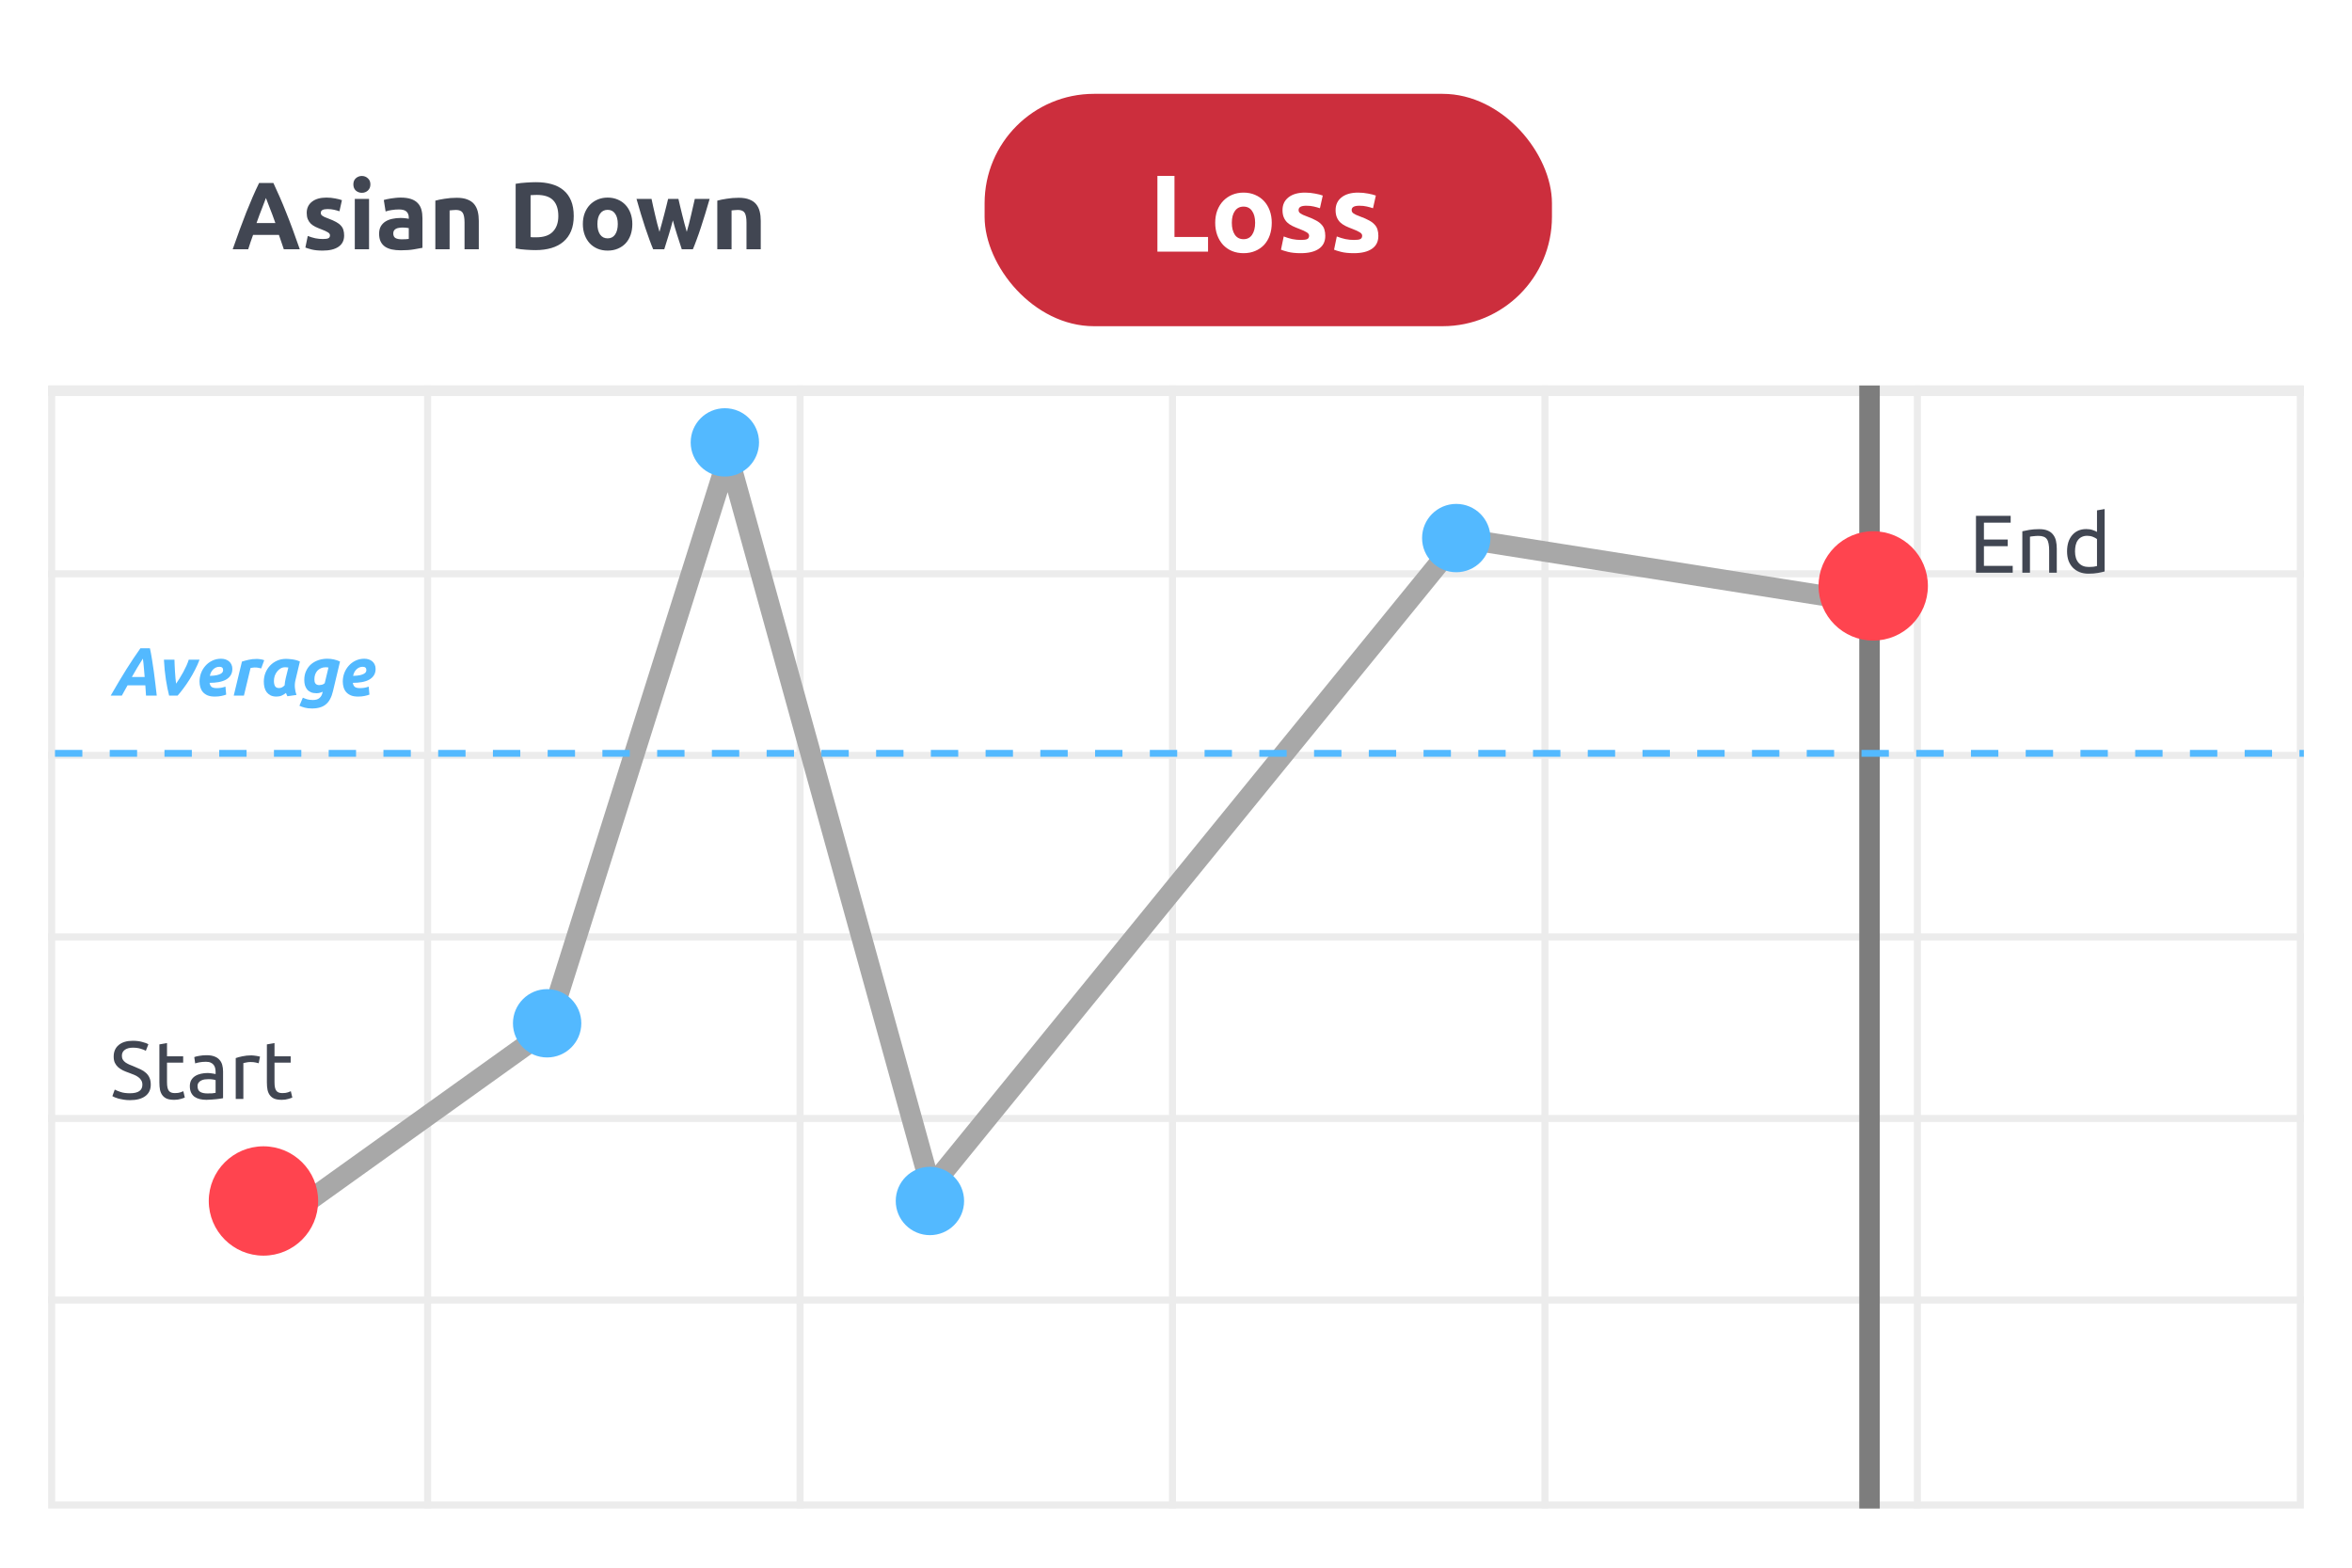 <svg width="342" height="228" viewBox="0 0 342 228" fill="none" xmlns="http://www.w3.org/2000/svg">
<g filter="url(#filter0_d_2599_38951)">
<rect x="7" y="5.697" width="328" height="213.697" rx="4.141" fill="white"/>
</g>
<path d="M41.267 36.251C41.165 35.917 41.049 35.574 40.919 35.221C40.799 34.869 40.678 34.516 40.557 34.164H36.8C36.68 34.516 36.554 34.869 36.425 35.221C36.304 35.574 36.193 35.917 36.091 36.251H33.836C34.198 35.212 34.541 34.252 34.866 33.37C35.191 32.489 35.506 31.659 35.812 30.88C36.128 30.101 36.434 29.363 36.731 28.667C37.037 27.962 37.352 27.276 37.677 26.608H39.75C40.066 27.276 40.377 27.962 40.683 28.667C40.989 29.363 41.295 30.101 41.601 30.88C41.916 31.659 42.236 32.489 42.561 33.37C42.886 34.252 43.229 35.212 43.591 36.251H41.267ZM38.665 28.793C38.619 28.932 38.549 29.122 38.456 29.363C38.364 29.604 38.257 29.883 38.136 30.198C38.016 30.513 37.881 30.861 37.733 31.241C37.593 31.622 37.45 32.021 37.301 32.438H40.043C39.894 32.021 39.75 31.622 39.611 31.241C39.472 30.861 39.337 30.513 39.208 30.198C39.087 29.883 38.98 29.604 38.888 29.363C38.795 29.122 38.721 28.932 38.665 28.793ZM46.937 34.762C47.317 34.762 47.587 34.725 47.744 34.651C47.902 34.577 47.981 34.433 47.981 34.219C47.981 34.052 47.879 33.909 47.675 33.788C47.471 33.658 47.16 33.514 46.742 33.357C46.418 33.236 46.121 33.111 45.852 32.981C45.592 32.851 45.369 32.698 45.184 32.522C44.998 32.336 44.855 32.118 44.752 31.868C44.65 31.617 44.599 31.316 44.599 30.963C44.599 30.277 44.855 29.734 45.365 29.335C45.875 28.936 46.575 28.737 47.466 28.737C47.911 28.737 48.338 28.779 48.746 28.862C49.154 28.936 49.479 29.02 49.72 29.113L49.358 30.727C49.117 30.643 48.853 30.569 48.565 30.504C48.287 30.439 47.971 30.407 47.619 30.407C46.97 30.407 46.645 30.587 46.645 30.949C46.645 31.033 46.659 31.107 46.687 31.172C46.715 31.237 46.77 31.302 46.854 31.367C46.937 31.422 47.048 31.487 47.188 31.562C47.336 31.627 47.522 31.701 47.744 31.784C48.199 31.951 48.574 32.118 48.871 32.285C49.168 32.443 49.4 32.619 49.567 32.814C49.743 32.999 49.864 33.208 49.929 33.44C50.003 33.672 50.04 33.941 50.04 34.247C50.04 34.971 49.767 35.518 49.219 35.889C48.681 36.26 47.916 36.446 46.923 36.446C46.274 36.446 45.731 36.39 45.295 36.279C44.868 36.167 44.572 36.075 44.404 36.001L44.752 34.317C45.105 34.456 45.467 34.567 45.838 34.651C46.209 34.725 46.575 34.762 46.937 34.762ZM53.663 36.251H51.59V28.932H53.663V36.251ZM53.858 26.817C53.858 27.197 53.733 27.498 53.482 27.721C53.241 27.934 52.953 28.041 52.619 28.041C52.285 28.041 51.993 27.934 51.743 27.721C51.502 27.498 51.381 27.197 51.381 26.817C51.381 26.436 51.502 26.139 51.743 25.926C51.993 25.703 52.285 25.592 52.619 25.592C52.953 25.592 53.241 25.703 53.482 25.926C53.733 26.139 53.858 26.436 53.858 26.817ZM58.409 34.804C58.613 34.804 58.808 34.799 58.993 34.79C59.179 34.781 59.327 34.767 59.439 34.748V33.176C59.355 33.157 59.23 33.139 59.063 33.12C58.896 33.102 58.743 33.092 58.604 33.092C58.409 33.092 58.223 33.106 58.047 33.134C57.88 33.153 57.732 33.194 57.602 33.259C57.472 33.324 57.37 33.412 57.296 33.524C57.221 33.635 57.184 33.774 57.184 33.941C57.184 34.266 57.291 34.493 57.505 34.623C57.727 34.743 58.029 34.804 58.409 34.804ZM58.242 28.737C58.854 28.737 59.364 28.806 59.773 28.945C60.181 29.085 60.505 29.284 60.747 29.544C60.997 29.804 61.173 30.119 61.276 30.49C61.377 30.861 61.428 31.274 61.428 31.729V36.042C61.132 36.107 60.719 36.181 60.19 36.265C59.661 36.358 59.021 36.404 58.27 36.404C57.797 36.404 57.365 36.362 56.976 36.279C56.595 36.195 56.266 36.061 55.988 35.875C55.709 35.681 55.496 35.43 55.348 35.124C55.199 34.818 55.125 34.442 55.125 33.997C55.125 33.57 55.209 33.208 55.375 32.911C55.552 32.614 55.784 32.378 56.071 32.202C56.359 32.025 56.688 31.9 57.059 31.826C57.43 31.742 57.815 31.701 58.214 31.701C58.483 31.701 58.72 31.715 58.924 31.742C59.137 31.761 59.309 31.789 59.439 31.826V31.631C59.439 31.279 59.332 30.996 59.119 30.782C58.905 30.569 58.534 30.462 58.005 30.462C57.653 30.462 57.305 30.49 56.962 30.546C56.618 30.592 56.322 30.662 56.071 30.755L55.807 29.085C55.927 29.048 56.076 29.011 56.252 28.973C56.438 28.927 56.637 28.89 56.85 28.862C57.064 28.825 57.286 28.797 57.518 28.779C57.76 28.751 58.001 28.737 58.242 28.737ZM63.303 29.182C63.656 29.08 64.111 28.987 64.667 28.904C65.224 28.811 65.808 28.765 66.42 28.765C67.042 28.765 67.557 28.848 67.965 29.015C68.382 29.173 68.712 29.4 68.953 29.697C69.194 29.994 69.366 30.346 69.468 30.755C69.57 31.163 69.621 31.617 69.621 32.118V36.251H67.547V32.369C67.547 31.701 67.459 31.228 67.283 30.949C67.107 30.671 66.778 30.532 66.295 30.532C66.147 30.532 65.989 30.541 65.822 30.56C65.655 30.569 65.507 30.583 65.377 30.601V36.251H63.303V29.182ZM77.15 34.484C77.252 34.493 77.368 34.502 77.498 34.512C77.637 34.512 77.8 34.512 77.985 34.512C79.071 34.512 79.873 34.238 80.393 33.691C80.921 33.143 81.186 32.387 81.186 31.422C81.186 30.411 80.935 29.646 80.434 29.126C79.933 28.607 79.14 28.347 78.055 28.347C77.906 28.347 77.753 28.352 77.596 28.361C77.438 28.361 77.29 28.37 77.15 28.389V34.484ZM83.426 31.422C83.426 32.257 83.296 32.986 83.037 33.607C82.777 34.229 82.406 34.743 81.923 35.152C81.45 35.56 80.87 35.866 80.184 36.07C79.497 36.274 78.727 36.376 77.874 36.376C77.484 36.376 77.03 36.358 76.51 36.321C75.991 36.293 75.481 36.228 74.98 36.126V26.733C75.481 26.64 76 26.58 76.538 26.552C77.085 26.515 77.554 26.497 77.944 26.497C78.769 26.497 79.516 26.589 80.184 26.775C80.861 26.96 81.441 27.253 81.923 27.651C82.406 28.05 82.777 28.561 83.037 29.182C83.296 29.804 83.426 30.55 83.426 31.422ZM91.946 32.577C91.946 33.153 91.863 33.681 91.696 34.164C91.529 34.637 91.288 35.045 90.972 35.388C90.657 35.722 90.277 35.982 89.831 36.167C89.395 36.353 88.904 36.446 88.356 36.446C87.818 36.446 87.327 36.353 86.881 36.167C86.445 35.982 86.07 35.722 85.754 35.388C85.439 35.045 85.193 34.637 85.017 34.164C84.84 33.681 84.752 33.153 84.752 32.577C84.752 32.002 84.84 31.478 85.017 31.005C85.202 30.532 85.453 30.128 85.768 29.794C86.093 29.46 86.473 29.201 86.909 29.015C87.354 28.83 87.837 28.737 88.356 28.737C88.885 28.737 89.368 28.83 89.803 29.015C90.249 29.201 90.629 29.46 90.945 29.794C91.26 30.128 91.506 30.532 91.682 31.005C91.858 31.478 91.946 32.002 91.946 32.577ZM89.831 32.577C89.831 31.937 89.701 31.436 89.442 31.075C89.191 30.703 88.829 30.518 88.356 30.518C87.883 30.518 87.517 30.703 87.257 31.075C86.997 31.436 86.867 31.937 86.867 32.577C86.867 33.218 86.997 33.728 87.257 34.108C87.517 34.479 87.883 34.665 88.356 34.665C88.829 34.665 89.191 34.479 89.442 34.108C89.701 33.728 89.831 33.218 89.831 32.577ZM97.842 32.049C97.657 32.754 97.457 33.454 97.244 34.15C97.04 34.846 96.822 35.546 96.59 36.251H94.976C94.809 35.861 94.628 35.398 94.433 34.859C94.238 34.321 94.034 33.737 93.821 33.106C93.617 32.466 93.403 31.794 93.181 31.088C92.967 30.374 92.759 29.655 92.555 28.932H94.739C94.813 29.266 94.892 29.632 94.976 30.031C95.069 30.421 95.161 30.824 95.254 31.241C95.356 31.659 95.458 32.081 95.56 32.508C95.671 32.925 95.783 33.329 95.894 33.718C96.015 33.31 96.131 32.893 96.242 32.466C96.363 32.039 96.474 31.622 96.576 31.214C96.687 30.796 96.789 30.397 96.882 30.017C96.984 29.627 97.072 29.266 97.147 28.932H98.649C98.724 29.266 98.807 29.627 98.9 30.017C98.993 30.397 99.09 30.796 99.192 31.214C99.294 31.622 99.401 32.039 99.512 32.466C99.623 32.893 99.739 33.31 99.86 33.718C99.971 33.329 100.083 32.925 100.194 32.508C100.305 32.081 100.407 31.659 100.5 31.241C100.602 30.824 100.695 30.421 100.778 30.031C100.871 29.632 100.955 29.266 101.029 28.932H103.186C102.982 29.655 102.768 30.374 102.546 31.088C102.332 31.794 102.119 32.466 101.906 33.106C101.701 33.737 101.497 34.321 101.293 34.859C101.098 35.398 100.918 35.861 100.751 36.251H99.136C98.904 35.546 98.677 34.846 98.455 34.15C98.232 33.454 98.028 32.754 97.842 32.049ZM104.301 29.182C104.654 29.08 105.109 28.987 105.665 28.904C106.222 28.811 106.806 28.765 107.418 28.765C108.04 28.765 108.555 28.848 108.963 29.015C109.38 29.173 109.71 29.4 109.951 29.697C110.192 29.994 110.364 30.346 110.466 30.755C110.568 31.163 110.619 31.617 110.619 32.118V36.251H108.546V32.369C108.546 31.701 108.457 31.228 108.281 30.949C108.105 30.671 107.776 30.532 107.293 30.532C107.145 30.532 106.987 30.541 106.82 30.56C106.653 30.569 106.505 30.583 106.375 30.601V36.251H104.301V29.182Z" fill="#414652"/>
<rect x="7.512" y="56.581" width="326.975" height="162.301" stroke="#ECECEC" stroke-width="1.025"/>
<path d="M7 109.858H335" stroke="#ECECEC" stroke-width="1.025"/>
<path d="M7 83.452H335" stroke="#ECECEC" stroke-width="1.025"/>
<path d="M7 136.264H335" stroke="#ECECEC" stroke-width="1.025"/>
<path d="M7 162.67H335" stroke="#ECECEC" stroke-width="1.025"/>
<path d="M7 189.076H335" stroke="#ECECEC" stroke-width="1.025"/>
<path d="M62.178 56.068L62.178 219.394" stroke="#ECECEC" stroke-width="1.025"/>
<path d="M116.333 56.068L116.333 219.394" stroke="#ECECEC" stroke-width="1.025"/>
<path d="M170.489 56.068L170.489 219.394" stroke="#ECECEC" stroke-width="1.025"/>
<path d="M224.646 56.068L224.645 219.394" stroke="#ECECEC" stroke-width="1.025"/>
<path d="M278.801 56.068L278.801 219.394" stroke="#ECECEC" stroke-width="1.025"/>
<path d="M7 56.832H335" stroke="#ECECEC" stroke-width="1.53"/>
<path d="M39.304 178.642L79.558 149.818L105.898 66.327L135.35 172.69L212.249 78.254L271.886 87.697" stroke="#A8A8A8" stroke-width="2.982"/>
<path d="M271.844 56.068L271.844 219.394" stroke="#7D7D7D" stroke-width="2.982"/>
<rect x="143.17" y="13.648" width="82.497" height="33.794" rx="15.903" fill="#CC2E3D"/>
<path d="M175.66 34.469V36.6H168.297V25.579H170.778V34.469H175.66ZM184.923 32.401C184.923 33.059 184.827 33.663 184.637 34.214C184.446 34.755 184.17 35.221 183.81 35.614C183.449 35.995 183.015 36.292 182.506 36.504C182.007 36.716 181.445 36.822 180.82 36.822C180.205 36.822 179.643 36.716 179.134 36.504C178.636 36.292 178.207 35.995 177.846 35.614C177.486 35.221 177.205 34.755 177.003 34.214C176.802 33.663 176.701 33.059 176.701 32.401C176.701 31.744 176.802 31.145 177.003 30.604C177.215 30.064 177.501 29.602 177.862 29.221C178.233 28.839 178.668 28.542 179.166 28.33C179.675 28.118 180.226 28.012 180.82 28.012C181.424 28.012 181.976 28.118 182.474 28.33C182.983 28.542 183.417 28.839 183.778 29.221C184.138 29.602 184.419 30.064 184.621 30.604C184.822 31.145 184.923 31.744 184.923 32.401ZM182.506 32.401C182.506 31.67 182.357 31.097 182.06 30.684C181.774 30.26 181.361 30.048 180.82 30.048C180.279 30.048 179.86 30.26 179.564 30.684C179.267 31.097 179.118 31.67 179.118 32.401C179.118 33.133 179.267 33.716 179.564 34.151C179.86 34.575 180.279 34.787 180.82 34.787C181.361 34.787 181.774 34.575 182.06 34.151C182.357 33.716 182.506 33.133 182.506 32.401ZM189.16 34.898C189.595 34.898 189.902 34.856 190.082 34.771C190.262 34.686 190.353 34.522 190.353 34.278C190.353 34.087 190.236 33.923 190.003 33.785C189.769 33.636 189.414 33.472 188.937 33.292C188.566 33.154 188.227 33.011 187.919 32.862C187.623 32.714 187.368 32.539 187.156 32.338C186.944 32.126 186.78 31.876 186.663 31.59C186.546 31.304 186.488 30.959 186.488 30.556C186.488 29.772 186.78 29.152 187.363 28.696C187.946 28.24 188.746 28.012 189.764 28.012C190.273 28.012 190.761 28.06 191.227 28.155C191.694 28.24 192.065 28.335 192.34 28.441L191.927 30.286C191.651 30.191 191.349 30.106 191.02 30.032C190.702 29.957 190.342 29.92 189.939 29.92C189.197 29.92 188.826 30.127 188.826 30.541C188.826 30.636 188.842 30.721 188.874 30.795C188.905 30.869 188.969 30.943 189.064 31.018C189.16 31.081 189.287 31.155 189.446 31.24C189.616 31.314 189.828 31.399 190.082 31.495C190.602 31.686 191.031 31.876 191.37 32.067C191.71 32.248 191.975 32.449 192.165 32.672C192.367 32.884 192.505 33.122 192.579 33.387C192.664 33.652 192.706 33.96 192.706 34.31C192.706 35.136 192.393 35.762 191.768 36.186C191.153 36.61 190.278 36.822 189.144 36.822C188.402 36.822 187.782 36.759 187.283 36.631C186.796 36.504 186.456 36.398 186.265 36.313L186.663 34.389C187.066 34.548 187.479 34.675 187.903 34.771C188.328 34.856 188.746 34.898 189.16 34.898ZM196.878 34.898C197.313 34.898 197.621 34.856 197.801 34.771C197.981 34.686 198.071 34.522 198.071 34.278C198.071 34.087 197.954 33.923 197.721 33.785C197.488 33.636 197.133 33.472 196.656 33.292C196.285 33.154 195.945 33.011 195.638 32.862C195.341 32.714 195.087 32.539 194.875 32.338C194.663 32.126 194.498 31.876 194.382 31.59C194.265 31.304 194.207 30.959 194.207 30.556C194.207 29.772 194.498 29.152 195.081 28.696C195.664 28.24 196.465 28.012 197.483 28.012C197.992 28.012 198.479 28.06 198.946 28.155C199.412 28.24 199.783 28.335 200.059 28.441L199.646 30.286C199.37 30.191 199.068 30.106 198.739 30.032C198.421 29.957 198.061 29.92 197.658 29.92C196.915 29.92 196.544 30.127 196.544 30.541C196.544 30.636 196.56 30.721 196.592 30.795C196.624 30.869 196.688 30.943 196.783 31.018C196.878 31.081 197.006 31.155 197.165 31.24C197.334 31.314 197.546 31.399 197.801 31.495C198.32 31.686 198.75 31.876 199.089 32.067C199.428 32.248 199.693 32.449 199.884 32.672C200.085 32.884 200.223 33.122 200.298 33.387C200.382 33.652 200.425 33.96 200.425 34.31C200.425 35.136 200.112 35.762 199.486 36.186C198.872 36.61 197.997 36.822 196.862 36.822C196.12 36.822 195.5 36.759 195.002 36.631C194.514 36.504 194.175 36.398 193.984 36.313L194.382 34.389C194.784 34.548 195.198 34.675 195.622 34.771C196.046 34.856 196.465 34.898 196.878 34.898Z" fill="white"/>
<path d="M18.891 159.001C20.1 159.001 20.704 158.588 20.704 157.761C20.704 157.506 20.649 157.292 20.537 157.117C20.434 156.934 20.291 156.779 20.108 156.652C19.925 156.516 19.714 156.401 19.476 156.306C19.245 156.21 18.999 156.115 18.736 156.019C18.434 155.916 18.148 155.801 17.878 155.674C17.607 155.538 17.373 155.383 17.174 155.208C16.975 155.025 16.816 154.811 16.697 154.564C16.585 154.318 16.53 154.02 16.53 153.67C16.53 152.946 16.776 152.382 17.269 151.976C17.762 151.571 18.442 151.368 19.309 151.368C19.81 151.368 20.263 151.423 20.669 151.535C21.082 151.638 21.384 151.753 21.575 151.881L21.205 152.823C21.038 152.72 20.788 152.62 20.454 152.525C20.128 152.421 19.746 152.37 19.309 152.37C19.086 152.37 18.879 152.394 18.689 152.441C18.498 152.489 18.331 152.561 18.188 152.656C18.044 152.751 17.929 152.875 17.842 153.026C17.762 153.169 17.723 153.34 17.723 153.539C17.723 153.761 17.766 153.948 17.854 154.099C17.941 154.25 18.064 154.385 18.223 154.505C18.383 154.616 18.565 154.719 18.772 154.815C18.987 154.91 19.221 155.006 19.476 155.101C19.834 155.244 20.16 155.387 20.454 155.53C20.756 155.674 21.014 155.844 21.229 156.043C21.452 156.242 21.623 156.481 21.742 156.759C21.861 157.029 21.921 157.359 21.921 157.749C21.921 158.472 21.654 159.029 21.122 159.419C20.597 159.808 19.854 160.003 18.891 160.003C18.565 160.003 18.263 159.979 17.985 159.932C17.715 159.892 17.472 159.844 17.257 159.788C17.043 159.725 16.856 159.661 16.697 159.598C16.546 159.526 16.426 159.466 16.339 159.419L16.685 158.465C16.868 158.568 17.146 158.683 17.52 158.81C17.893 158.938 18.351 159.001 18.891 159.001ZM24.285 153.622H26.635V154.552H24.285V157.415C24.285 157.725 24.309 157.983 24.357 158.19C24.404 158.389 24.476 158.548 24.571 158.667C24.667 158.779 24.786 158.858 24.929 158.906C25.072 158.954 25.239 158.977 25.43 158.977C25.764 158.977 26.03 158.942 26.229 158.87C26.436 158.791 26.579 158.735 26.659 158.703L26.873 159.621C26.762 159.677 26.567 159.745 26.289 159.824C26.011 159.912 25.693 159.955 25.335 159.955C24.913 159.955 24.564 159.904 24.285 159.8C24.015 159.689 23.796 159.526 23.629 159.311C23.462 159.097 23.343 158.834 23.271 158.524C23.208 158.206 23.176 157.84 23.176 157.427V151.893L24.285 151.702V153.622ZM30.146 159.025C30.408 159.025 30.639 159.021 30.837 159.013C31.044 158.997 31.215 158.973 31.35 158.942V157.093C31.271 157.053 31.14 157.021 30.957 156.997C30.782 156.966 30.567 156.95 30.313 156.95C30.146 156.95 29.967 156.962 29.776 156.986C29.593 157.009 29.422 157.061 29.263 157.141C29.112 157.212 28.985 157.316 28.881 157.451C28.778 157.578 28.726 157.749 28.726 157.964C28.726 158.361 28.853 158.639 29.108 158.798C29.362 158.95 29.708 159.025 30.146 159.025ZM30.05 153.467C30.495 153.467 30.869 153.527 31.171 153.646C31.481 153.757 31.728 153.92 31.911 154.135C32.102 154.342 32.237 154.592 32.316 154.886C32.396 155.173 32.436 155.491 32.436 155.841V159.717C32.34 159.733 32.205 159.757 32.03 159.788C31.863 159.812 31.672 159.836 31.458 159.86C31.243 159.884 31.008 159.904 30.754 159.92C30.507 159.943 30.261 159.955 30.014 159.955C29.665 159.955 29.343 159.92 29.048 159.848C28.754 159.777 28.5 159.665 28.285 159.514C28.07 159.355 27.903 159.148 27.784 158.894C27.665 158.639 27.605 158.333 27.605 157.975C27.605 157.634 27.673 157.339 27.808 157.093C27.951 156.846 28.142 156.648 28.38 156.497C28.619 156.345 28.897 156.234 29.215 156.163C29.533 156.091 29.867 156.055 30.217 156.055C30.328 156.055 30.444 156.063 30.563 156.079C30.682 156.087 30.794 156.103 30.897 156.127C31.008 156.143 31.104 156.159 31.183 156.174C31.263 156.19 31.318 156.202 31.35 156.21V155.9C31.35 155.717 31.33 155.538 31.291 155.363C31.251 155.181 31.179 155.022 31.076 154.886C30.973 154.743 30.829 154.632 30.646 154.552C30.472 154.465 30.241 154.421 29.955 154.421C29.589 154.421 29.267 154.449 28.989 154.505C28.718 154.552 28.515 154.604 28.38 154.66L28.249 153.741C28.392 153.678 28.631 153.618 28.965 153.562C29.299 153.499 29.66 153.467 30.05 153.467ZM36.568 153.491C36.663 153.491 36.771 153.499 36.89 153.515C37.017 153.523 37.141 153.539 37.26 153.562C37.379 153.578 37.486 153.598 37.582 153.622C37.685 153.638 37.761 153.654 37.808 153.67L37.617 154.636C37.53 154.604 37.383 154.568 37.176 154.529C36.977 154.481 36.719 154.457 36.401 154.457C36.194 154.457 35.987 154.481 35.781 154.529C35.582 154.568 35.451 154.596 35.387 154.612V159.824H34.278V153.884C34.54 153.789 34.866 153.702 35.256 153.622C35.646 153.535 36.083 153.491 36.568 153.491ZM39.916 153.622H42.266V154.552H39.916V157.415C39.916 157.725 39.94 157.983 39.988 158.19C40.036 158.389 40.107 158.548 40.203 158.667C40.298 158.779 40.417 158.858 40.56 158.906C40.704 158.954 40.871 158.977 41.061 158.977C41.395 158.977 41.662 158.942 41.861 158.87C42.067 158.791 42.21 158.735 42.29 158.703L42.505 159.621C42.393 159.677 42.199 159.745 41.92 159.824C41.642 159.912 41.324 159.955 40.966 159.955C40.545 159.955 40.195 159.904 39.916 159.8C39.646 159.689 39.427 159.526 39.26 159.311C39.093 159.097 38.974 158.834 38.903 158.524C38.839 158.206 38.807 157.84 38.807 157.427V151.893L39.916 151.702V153.622Z" fill="#414652"/>
<path d="M46.261 174.666C46.261 179.058 42.7 182.618 38.309 182.618C33.917 182.618 30.357 179.058 30.357 174.666C30.357 170.275 33.917 166.715 38.309 166.715C42.7 166.715 46.261 170.275 46.261 174.666Z" fill="#FF444F"/>
<path d="M280.333 85.212C280.333 89.604 276.773 93.164 272.381 93.164C267.99 93.164 264.43 89.604 264.43 85.212C264.43 80.821 267.99 77.261 272.381 77.261C276.773 77.261 280.333 80.821 280.333 85.212Z" fill="#FF444F"/>
<path d="M287.322 83.291V75.025H292.367V76.015H288.479V78.472H291.937V79.439H288.479V82.301H292.665V83.291H287.322ZM294.064 77.268C294.318 77.204 294.656 77.136 295.078 77.065C295.499 76.993 295.984 76.958 296.533 76.958C297.026 76.958 297.435 77.029 297.761 77.172C298.087 77.308 298.346 77.502 298.537 77.757C298.736 78.003 298.875 78.301 298.954 78.651C299.034 79.001 299.073 79.387 299.073 79.808V83.291H297.964V80.047C297.964 79.665 297.936 79.339 297.881 79.069C297.833 78.798 297.75 78.58 297.63 78.413C297.511 78.246 297.352 78.126 297.153 78.055C296.954 77.975 296.708 77.936 296.414 77.936C296.294 77.936 296.171 77.94 296.044 77.948C295.917 77.956 295.793 77.968 295.674 77.983C295.563 77.991 295.459 78.003 295.364 78.019C295.277 78.035 295.213 78.047 295.173 78.055V83.291H294.064V77.268ZM304.92 78.401C304.785 78.29 304.59 78.182 304.336 78.079C304.082 77.975 303.803 77.924 303.501 77.924C303.183 77.924 302.909 77.983 302.678 78.103C302.455 78.214 302.273 78.373 302.129 78.58C301.986 78.778 301.883 79.017 301.819 79.295C301.756 79.574 301.724 79.872 301.724 80.19C301.724 80.913 301.903 81.474 302.261 81.872C302.618 82.261 303.096 82.456 303.692 82.456C303.994 82.456 304.245 82.444 304.443 82.42C304.65 82.388 304.809 82.357 304.92 82.325V78.401ZM304.92 74.226L306.03 74.035V83.112C305.775 83.184 305.449 83.255 305.052 83.327C304.654 83.398 304.197 83.434 303.68 83.434C303.203 83.434 302.774 83.359 302.392 83.207C302.01 83.056 301.684 82.842 301.414 82.564C301.143 82.285 300.933 81.947 300.782 81.55C300.639 81.144 300.567 80.691 300.567 80.19C300.567 79.713 300.627 79.275 300.746 78.878C300.873 78.48 301.056 78.138 301.295 77.852C301.533 77.566 301.823 77.343 302.165 77.184C302.515 77.025 302.913 76.946 303.358 76.946C303.716 76.946 304.03 76.993 304.3 77.089C304.579 77.184 304.785 77.276 304.92 77.363V74.226Z" fill="#414652"/>
<path d="M216.722 78.255C216.722 80.999 214.497 83.225 211.752 83.225C209.007 83.225 206.782 80.999 206.782 78.255C206.782 75.51 209.007 73.285 211.752 73.285C214.497 73.285 216.722 75.51 216.722 78.255Z" fill="#53B9FF"/>
<path d="M140.187 174.667C140.187 177.412 137.962 179.637 135.218 179.637C132.473 179.637 130.248 177.412 130.248 174.667C130.248 171.922 132.473 169.697 135.218 169.697C137.962 169.697 140.187 171.922 140.187 174.667Z" fill="#53B9FF"/>
<path d="M110.37 64.34C110.37 67.085 108.145 69.309 105.4 69.309C102.656 69.309 100.431 67.085 100.431 64.34C100.431 61.595 102.656 59.37 105.4 59.37C108.145 59.37 110.37 61.595 110.37 64.34Z" fill="#53B9FF"/>
<path d="M84.527 148.824C84.527 151.569 82.302 153.794 79.558 153.794C76.813 153.794 74.588 151.569 74.588 148.824C74.588 146.08 76.813 143.854 79.558 143.854C82.302 143.854 84.527 146.08 84.527 148.824Z" fill="#53B9FF"/>
<line x1="7.994" y1="109.564" x2="335" y2="109.564" stroke="#53B9FF" stroke-width="0.994" stroke-dasharray="3.98 3.98"/>
<path d="M21.233 101.17C21.22 100.911 21.203 100.66 21.183 100.415C21.17 100.163 21.154 99.914 21.134 99.669H18.549C18.417 99.914 18.278 100.163 18.132 100.415C17.986 100.66 17.847 100.911 17.715 101.17H16.094C16.525 100.428 16.926 99.742 17.297 99.112C17.675 98.483 18.036 97.89 18.381 97.333C18.732 96.777 19.073 96.25 19.404 95.753C19.735 95.249 20.073 94.759 20.418 94.282H21.8C21.906 94.759 22.005 95.289 22.098 95.872C22.197 96.449 22.287 97.042 22.366 97.651C22.452 98.254 22.529 98.861 22.595 99.47C22.668 100.073 22.734 100.64 22.794 101.17H21.233ZM20.776 95.793C20.498 96.237 20.223 96.677 19.951 97.115C19.686 97.552 19.427 97.999 19.176 98.457H21.034C21.001 98.052 20.965 97.622 20.925 97.164C20.892 96.707 20.842 96.25 20.776 95.793ZM24.592 101.17C24.42 100.507 24.264 99.735 24.125 98.854C23.986 97.966 23.89 96.995 23.837 95.942H25.367C25.374 96.2 25.384 96.485 25.397 96.797C25.41 97.101 25.427 97.409 25.447 97.721C25.467 98.032 25.49 98.337 25.516 98.635C25.543 98.927 25.573 99.192 25.606 99.43C25.752 99.232 25.914 98.987 26.093 98.695C26.278 98.403 26.457 98.099 26.63 97.781C26.802 97.463 26.961 97.144 27.107 96.826C27.253 96.502 27.365 96.207 27.445 95.942H29.015C28.843 96.412 28.627 96.896 28.369 97.393C28.117 97.89 27.846 98.37 27.554 98.834C27.262 99.298 26.964 99.732 26.659 100.136C26.361 100.54 26.083 100.885 25.825 101.17H24.592ZM29.014 99.122C29.014 98.698 29.087 98.287 29.233 97.89C29.385 97.492 29.597 97.141 29.869 96.836C30.14 96.525 30.468 96.276 30.853 96.091C31.244 95.899 31.674 95.803 32.145 95.803C32.377 95.803 32.592 95.836 32.791 95.902C32.99 95.968 33.162 96.064 33.308 96.19C33.46 96.316 33.576 96.472 33.656 96.657C33.742 96.836 33.785 97.042 33.785 97.274C33.785 97.645 33.702 97.96 33.536 98.218C33.371 98.476 33.139 98.688 32.841 98.854C32.549 99.013 32.201 99.129 31.797 99.202C31.393 99.275 30.952 99.311 30.475 99.311C30.521 99.59 30.621 99.788 30.773 99.908C30.932 100.02 31.181 100.077 31.519 100.077C31.731 100.077 31.946 100.06 32.165 100.027C32.383 99.987 32.589 99.931 32.781 99.858L32.89 101.021C32.705 101.094 32.466 101.16 32.175 101.22C31.89 101.279 31.578 101.309 31.241 101.309C30.83 101.309 30.482 101.253 30.197 101.14C29.919 101.021 29.69 100.862 29.511 100.663C29.339 100.464 29.213 100.232 29.133 99.967C29.054 99.702 29.014 99.421 29.014 99.122ZM31.906 96.975C31.569 96.975 31.27 97.098 31.012 97.343C30.76 97.582 30.594 97.9 30.515 98.297C30.926 98.284 31.257 98.251 31.509 98.198C31.761 98.138 31.956 98.069 32.095 97.989C32.234 97.91 32.327 97.824 32.374 97.731C32.42 97.638 32.443 97.545 32.443 97.453C32.443 97.135 32.264 96.975 31.906 96.975ZM37.982 97.214C37.85 97.181 37.717 97.151 37.584 97.125C37.459 97.091 37.27 97.075 37.018 97.075C36.925 97.075 36.822 97.085 36.71 97.105C36.597 97.118 36.505 97.135 36.432 97.154L35.467 101.17H33.986L35.179 96.22C35.464 96.127 35.782 96.041 36.133 95.962C36.491 95.876 36.892 95.832 37.336 95.832C37.502 95.832 37.684 95.849 37.883 95.882C38.088 95.909 38.267 95.955 38.419 96.021L37.982 97.214ZM42.963 98.914C42.87 99.291 42.844 99.672 42.884 100.057C42.923 100.434 43 100.772 43.112 101.071L41.791 101.259C41.751 101.18 41.714 101.104 41.681 101.031C41.648 100.958 41.615 100.875 41.582 100.782C41.396 100.935 41.191 101.061 40.965 101.16C40.74 101.259 40.488 101.309 40.21 101.309C39.879 101.309 39.594 101.253 39.355 101.14C39.123 101.021 38.931 100.865 38.779 100.673C38.633 100.474 38.527 100.246 38.461 99.987C38.395 99.722 38.361 99.441 38.361 99.142C38.361 98.685 38.441 98.254 38.6 97.85C38.766 97.446 38.991 97.095 39.276 96.797C39.567 96.492 39.909 96.253 40.3 96.081C40.691 95.909 41.115 95.823 41.572 95.823C41.631 95.823 41.734 95.826 41.88 95.832C42.032 95.839 42.205 95.856 42.397 95.882C42.589 95.902 42.791 95.939 43.003 95.992C43.215 96.044 43.417 96.117 43.609 96.21L42.963 98.914ZM41.93 97.085C41.843 97.072 41.764 97.062 41.691 97.055C41.625 97.048 41.542 97.045 41.443 97.045C41.217 97.045 41.005 97.101 40.806 97.214C40.614 97.327 40.445 97.476 40.3 97.661C40.154 97.84 40.038 98.049 39.952 98.287C39.872 98.526 39.832 98.775 39.832 99.033C39.832 99.351 39.885 99.603 39.991 99.788C40.097 99.974 40.293 100.067 40.578 100.067C40.73 100.067 40.866 100.037 40.985 99.977C41.111 99.918 41.244 99.818 41.383 99.679C41.396 99.513 41.416 99.341 41.443 99.162C41.476 98.977 41.509 98.808 41.542 98.655L41.93 97.085ZM48.419 100.514C48.319 100.945 48.187 101.316 48.021 101.627C47.862 101.945 47.66 102.207 47.415 102.412C47.176 102.624 46.888 102.78 46.55 102.879C46.212 102.986 45.818 103.039 45.367 103.039C44.95 103.039 44.599 102.999 44.314 102.919C44.029 102.846 43.771 102.754 43.539 102.641L44.036 101.468C44.241 101.561 44.453 101.64 44.672 101.707C44.897 101.773 45.172 101.806 45.497 101.806C45.921 101.806 46.239 101.71 46.451 101.518C46.67 101.332 46.812 101.09 46.878 100.792L46.918 100.603C46.786 100.67 46.643 100.723 46.491 100.762C46.345 100.802 46.189 100.822 46.023 100.822C45.712 100.822 45.444 100.776 45.218 100.683C44.993 100.583 44.808 100.448 44.662 100.275C44.523 100.103 44.417 99.901 44.344 99.669C44.278 99.43 44.244 99.172 44.244 98.894C44.244 98.39 44.337 97.946 44.523 97.562C44.708 97.171 44.953 96.846 45.258 96.588C45.57 96.329 45.924 96.134 46.322 96.001C46.726 95.869 47.147 95.803 47.584 95.803C47.902 95.803 48.217 95.836 48.528 95.902C48.84 95.968 49.145 96.071 49.443 96.21L48.419 100.514ZM47.763 97.085C47.65 97.058 47.511 97.045 47.346 97.045C47.094 97.045 46.868 97.091 46.67 97.184C46.471 97.27 46.298 97.39 46.153 97.542C46.014 97.694 45.904 97.88 45.825 98.099C45.752 98.311 45.715 98.539 45.715 98.784C45.715 98.904 45.725 99.016 45.745 99.122C45.765 99.222 45.802 99.311 45.855 99.391C45.908 99.464 45.98 99.523 46.073 99.57C46.166 99.616 46.282 99.639 46.421 99.639C46.514 99.639 46.636 99.623 46.789 99.59C46.948 99.556 47.09 99.48 47.216 99.361L47.763 97.085ZM49.844 99.122C49.844 98.698 49.917 98.287 50.063 97.89C50.215 97.492 50.427 97.141 50.699 96.836C50.971 96.525 51.298 96.276 51.683 96.091C52.074 95.899 52.505 95.803 52.975 95.803C53.207 95.803 53.422 95.836 53.621 95.902C53.82 95.968 53.992 96.064 54.138 96.19C54.29 96.316 54.406 96.472 54.486 96.657C54.572 96.836 54.615 97.042 54.615 97.274C54.615 97.645 54.532 97.96 54.367 98.218C54.201 98.476 53.969 98.688 53.671 98.854C53.379 99.013 53.031 99.129 52.627 99.202C52.223 99.275 51.782 99.311 51.305 99.311C51.352 99.59 51.451 99.788 51.603 99.908C51.762 100.02 52.011 100.077 52.349 100.077C52.561 100.077 52.776 100.06 52.995 100.027C53.214 99.987 53.419 99.931 53.611 99.858L53.72 101.021C53.535 101.094 53.296 101.16 53.005 101.22C52.72 101.279 52.408 101.309 52.071 101.309C51.66 101.309 51.312 101.253 51.027 101.14C50.749 101.021 50.52 100.862 50.341 100.663C50.169 100.464 50.043 100.232 49.963 99.967C49.884 99.702 49.844 99.421 49.844 99.122ZM52.736 96.975C52.398 96.975 52.1 97.098 51.842 97.343C51.59 97.582 51.424 97.9 51.345 98.297C51.756 98.284 52.087 98.251 52.339 98.198C52.591 98.138 52.786 98.069 52.925 97.989C53.064 97.91 53.157 97.824 53.204 97.731C53.25 97.638 53.273 97.545 53.273 97.453C53.273 97.135 53.094 96.975 52.736 96.975Z" fill="#53B9FF"/>
<defs>
<filter id="filter0_d_2599_38951" x="0.098" y="0.175" width="341.805" height="227.502" filterUnits="userSpaceOnUse" color-interpolation-filters="sRGB">
<feFlood flood-opacity="0" result="BackgroundImageFix"/>
<feColorMatrix in="SourceAlpha" type="matrix" values="0 0 0 0 0 0 0 0 0 0 0 0 0 0 0 0 0 0 127 0" result="hardAlpha"/>
<feOffset dy="1.38"/>
<feGaussianBlur stdDeviation="3.451"/>
<feComposite in2="hardAlpha" operator="out"/>
<feColorMatrix type="matrix" values="0 0 0 0 0 0 0 0 0 0 0 0 0 0 0 0 0 0 0.1 0"/>
<feBlend mode="normal" in2="BackgroundImageFix" result="effect1_dropShadow_2599_38951"/>
<feBlend mode="normal" in="SourceGraphic" in2="effect1_dropShadow_2599_38951" result="shape"/>
</filter>
</defs>
</svg>
